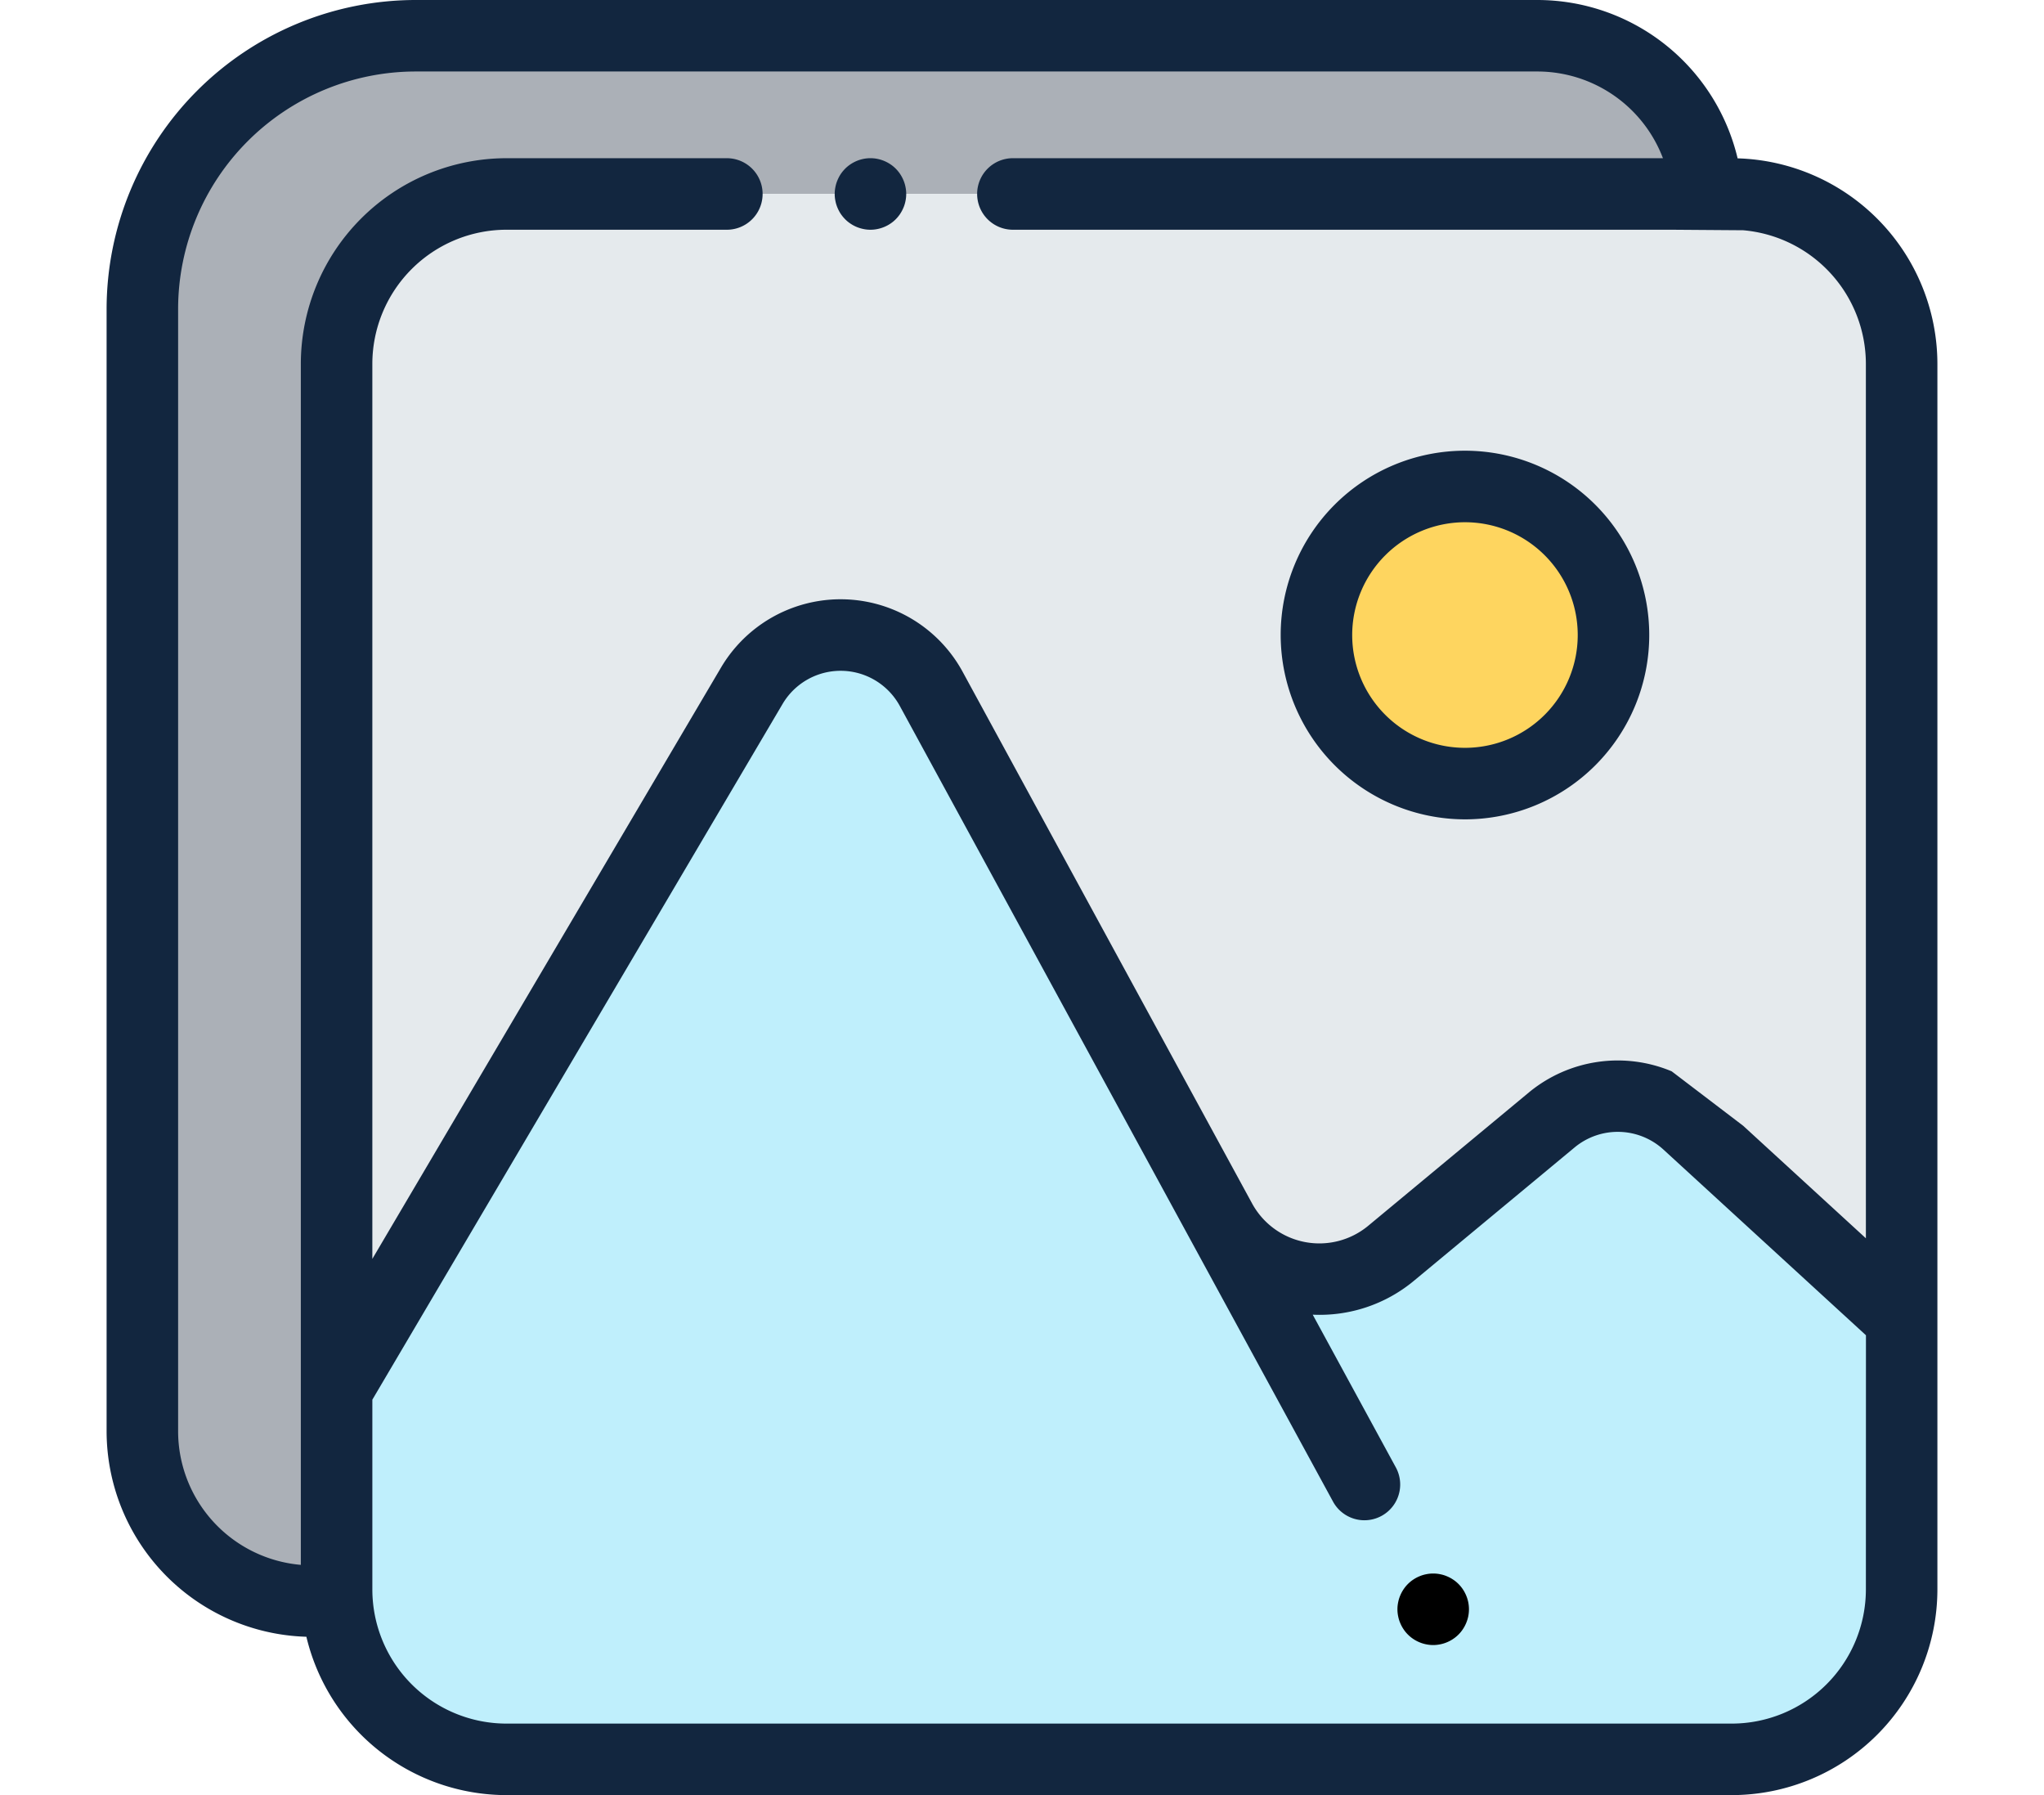 <svg xmlns="http://www.w3.org/2000/svg" xmlns:xlink="http://www.w3.org/1999/xlink" width="216" height="189.658" viewBox="0 0 216 189.658">
  <defs>
    <clipPath id="clip-path">
      <rect id="Rectángulo_5481" data-name="Rectángulo 5481" width="216" height="189.659" transform="translate(1235.37 1514.896)" fill="#fff" stroke="#707070" stroke-width="1"/>
    </clipPath>
  </defs>
  <g id="Enmascarar_grupo_67" data-name="Enmascarar grupo 67" transform="translate(-1235.37 -1514.896)" clip-path="url(#clip-path)">
    <g id="adjuntar" transform="translate(1246.635 1514.896)">
      <path id="Trazado_101640" data-name="Trazado 101640" d="M22.677,167.386V37.9A17.953,17.953,0,0,1,40.63,19.951H167.492A17.951,17.951,0,0,0,149.587,3.237H31.028A28.876,28.876,0,0,0,2.152,32.113V150.672A17.953,17.953,0,0,0,20.1,168.625h2.619c-.028-.41-.047-.822-.047-1.238Z" transform="translate(1.627 0.541)" fill="#abb0b7"/>
      <g id="Grupo_54486" data-name="Grupo 54486" transform="translate(24.304 20.493)">
        <path id="Trazado_101641" data-name="Trazado 101641" d="M106.924,102.661a18.1,18.1,0,0,1-1.9,2.246A18.044,18.044,0,0,0,106.924,102.661Z" transform="translate(55.105 55.223)" fill="#e5eaed"/>
        <path id="Trazado_101642" data-name="Trazado 101642" d="M23.26,106.97a17.882,17.882,0,0,1-1.753-.358A17.8,17.8,0,0,0,23.26,106.97Z" transform="translate(-8.042 58.21)" fill="#e5eaed"/>
        <path id="Trazado_101643" data-name="Trazado 101643" d="M108.407,96.711h0a17.92,17.92,0,0,1-.9,5.621A17.92,17.92,0,0,0,108.407,96.711Z" transform="translate(56.98 50.724)" fill="#e5eaed"/>
        <path id="Trazado_101644" data-name="Trazado 101644" d="M22.585,106.976a17.813,17.813,0,0,1-2.5-.846A17.813,17.813,0,0,0,22.585,106.976Z" transform="translate(-9.119 57.846)" fill="#e5eaed"/>
        <path id="Trazado_101645" data-name="Trazado 101645" d="M17.778,105.084a18.037,18.037,0,0,1-2.192-2.657A17.994,17.994,0,0,0,17.778,105.084Z" transform="translate(-12.52 55.046)" fill="#e5eaed"/>
        <path id="Trazado_101646" data-name="Trazado 101646" d="M21.7,107.059a17.936,17.936,0,0,1-3.753-2.156A17.911,17.911,0,0,0,21.7,107.059Z" transform="translate(-10.735 56.918)" fill="#e5eaed"/>
        <path id="Trazado_101647" data-name="Trazado 101647" d="M104.893,105.022a17.939,17.939,0,0,1-2.666,1.588A17.972,17.972,0,0,0,104.893,105.022Z" transform="translate(52.99 57.008)" fill="#e5eaed"/>
        <path id="Trazado_101648" data-name="Trazado 101648" d="M24.853,106.974h0a18.2,18.2,0,0,1-1.836-.093A18.191,18.191,0,0,0,24.853,106.974Z" transform="translate(-6.9 58.414)" fill="#e5eaed"/>
        <path id="Trazado_101649" data-name="Trazado 101649" d="M107.584,100.507q-.31.775-.689,1.513Q107.273,101.283,107.584,100.507Z" transform="translate(56.519 53.594)" fill="#e5eaed"/>
        <path id="Trazado_101650" data-name="Trazado 101650" d="M102.255,106.182c-.464.189-.936.363-1.419.513C101.318,106.545,101.79,106.371,102.255,106.182Z" transform="translate(51.938 57.886)" fill="#e5eaed"/>
        <path id="Trazado_101651" data-name="Trazado 101651" d="M161.275,12.755H31.792A17.953,17.953,0,0,0,13.84,30.707v108.4L57.715,64.719a10.9,10.9,0,0,1,18.962.324l30.588,56.166a11.872,11.872,0,0,0,18.006,3.459l16.993-14.1a10.9,10.9,0,0,1,14.325.354l22.637,20.75V30.707A17.953,17.953,0,0,0,161.275,12.755Zm-28.193,62.3a15.7,15.7,0,1,1,15.7-15.7A15.7,15.7,0,0,1,133.081,75.051Z" transform="translate(-13.84 -12.755)" fill="#e5eaed"/>
        <path id="Trazado_101652" data-name="Trazado 101652" d="M13.84,96.711h0c0,.417.019.829.047,1.238a17.852,17.852,0,0,0,3.019,8.8A17.869,17.869,0,0,1,13.84,96.711Z" transform="translate(-13.84 50.724)" fill="#e5eaed"/>
      </g>
      <path id="Trazado_101653" data-name="Trazado 101653" d="M156.59,90.861a10.9,10.9,0,0,0-14.325-.354l-16.993,14.1a11.872,11.872,0,0,1-18.006-3.459L76.677,44.978a10.9,10.9,0,0,0-18.962-.324L13.84,119.048v21.078a17.928,17.928,0,0,0,15.219,17.746q.446.068.9.114a18.186,18.186,0,0,0,1.836.093H161.275q.465,0,.924-.023a18,18,0,0,0,2.694-.341q.876-.179,1.72-.442c.483-.15.954-.324,1.419-.513.347-.141.69-.289,1.026-.45a18.046,18.046,0,0,0,8.2-8q.379-.738.689-1.513.206-.515.382-1.046a17.931,17.931,0,0,0,.9-5.621V111.612Z" transform="translate(10.464 27.802)" fill="#bfeffc"/>
      <circle id="Elipse_4076" data-name="Elipse 4076" cx="15.696" cy="15.696" r="15.696" transform="translate(127.85 51.398)" fill="#fed55f"/>
      <path id="Trazado_101654" data-name="Trazado 101654" d="M90.126,67.15A19.474,19.474,0,1,0,70.652,47.676,19.5,19.5,0,0,0,90.126,67.15Zm0-31.391A11.917,11.917,0,1,1,78.209,47.676,11.93,11.93,0,0,1,90.126,35.759Z" transform="translate(53.419 19.417)" fill="#12263f"/>
      <path id="Trazado_101655" data-name="Trazado 101655" d="M84.945,98.088a3.73,3.73,0,0,0-.348-.654,3.672,3.672,0,0,0-1.043-1.043,3.73,3.73,0,0,0-.654-.348,3.549,3.549,0,0,0-.707-.215,3.721,3.721,0,0,0-1.474,0,3.549,3.549,0,0,0-.707.215,3.73,3.73,0,0,0-.654.348,3.673,3.673,0,0,0-1.043,1.043,3.731,3.731,0,0,0-.348.654,3.549,3.549,0,0,0-.215.707,3.63,3.63,0,0,0,0,1.474,3.549,3.549,0,0,0,.215.707,3.73,3.73,0,0,0,.348.654,3.616,3.616,0,0,0,.469.574c.087.087.178.169.273.247a3.522,3.522,0,0,0,.3.221,3.729,3.729,0,0,0,.654.348,3.549,3.549,0,0,0,.707.215,3.63,3.63,0,0,0,1.474,0,3.549,3.549,0,0,0,.707-.215,3.729,3.729,0,0,0,.654-.348,3.6,3.6,0,0,0,.3-.221q.143-.117.273-.247a3.617,3.617,0,0,0,.469-.574,3.73,3.73,0,0,0,.348-.654,3.824,3.824,0,0,0,.219-.707,3.817,3.817,0,0,0,0-1.474A3.828,3.828,0,0,0,84.945,98.088Z" transform="translate(58.733 70.494)"/>
      <path id="Trazado_101656" data-name="Trazado 101656" d="M44.105,15.827a4,4,0,0,0,.344.654,4.063,4.063,0,0,0,.472.574,3.617,3.617,0,0,0,.574.469,3.834,3.834,0,0,0,.65.348,3.944,3.944,0,0,0,.71.215,3.63,3.63,0,0,0,1.474,0,3.816,3.816,0,0,0,.707-.215,3.729,3.729,0,0,0,.654-.348,3.617,3.617,0,0,0,.574-.469,3.794,3.794,0,0,0,.469-.574,4.019,4.019,0,0,0,.348-.654,3.55,3.55,0,0,0,.215-.707,3.649,3.649,0,0,0,0-1.477,3.549,3.549,0,0,0-.215-.707,4.019,4.019,0,0,0-.348-.654,3.794,3.794,0,0,0-.469-.574,3.617,3.617,0,0,0-.574-.469,3.729,3.729,0,0,0-.654-.348,3.816,3.816,0,0,0-.707-.215,3.721,3.721,0,0,0-1.474,0,3.944,3.944,0,0,0-.71.215,3.834,3.834,0,0,0-.65.348,3.616,3.616,0,0,0-.574.469,4.063,4.063,0,0,0-.472.574,4,4,0,0,0-.344.654,3.549,3.549,0,0,0-.215.707,3.649,3.649,0,0,0,0,1.477A3.549,3.549,0,0,0,44.105,15.827Z" transform="translate(33.128 6.111)" fill="#12263f"/>
      <path id="Trazado_101657" data-name="Trazado 101657" d="M172.358,17.815a21.765,21.765,0,0,0-21.144-16.73H32.655A32.691,32.691,0,0,0,0,33.739V152.3a21.753,21.753,0,0,0,21.112,21.715,21.765,21.765,0,0,0,21.144,16.73H171.739a21.756,21.756,0,0,0,21.731-21.731V39.531A21.753,21.753,0,0,0,172.358,17.815Zm13.555,151.2a14.19,14.19,0,0,1-14.174,14.174H42.257a14.182,14.182,0,0,1-14.174-14.174V148.966L71.434,75.461a7.122,7.122,0,0,1,12.389.212l18.665,34.274,27.132,49.82a3.779,3.779,0,0,0,6.637-3.615l-8.8-16.167a15.586,15.586,0,0,0,10.7-3.585l16.993-14.1a7.149,7.149,0,0,1,9.359.232l.887.813,7.557,6.928,12.967,11.887Zm0-37.1-12.967-11.887-7.557-5.755a14.745,14.745,0,0,0-15.072,2.218l-16.993,14.1a8.093,8.093,0,0,1-12.275-2.358l-11.923-21.892-6.657-12.225h0L90.46,72.059a14.679,14.679,0,0,0-25.536-.436L28.082,134.09V39.531A14.19,14.19,0,0,1,42.256,25.357H65.606a3.779,3.779,0,0,0,0-7.557H42.256A21.756,21.756,0,0,0,20.525,39.531V166.418A14.19,14.19,0,0,1,7.557,152.3V33.739a25.125,25.125,0,0,1,25.1-25.1H151.214A14.2,14.2,0,0,1,164.467,17.8H95.835a3.779,3.779,0,1,0,0,7.557h69.552l7.557.055a14.19,14.19,0,0,1,12.968,14.119Z" transform="translate(0 -1.085)" fill="#12263f"/>
    </g>
  </g>
</svg>
